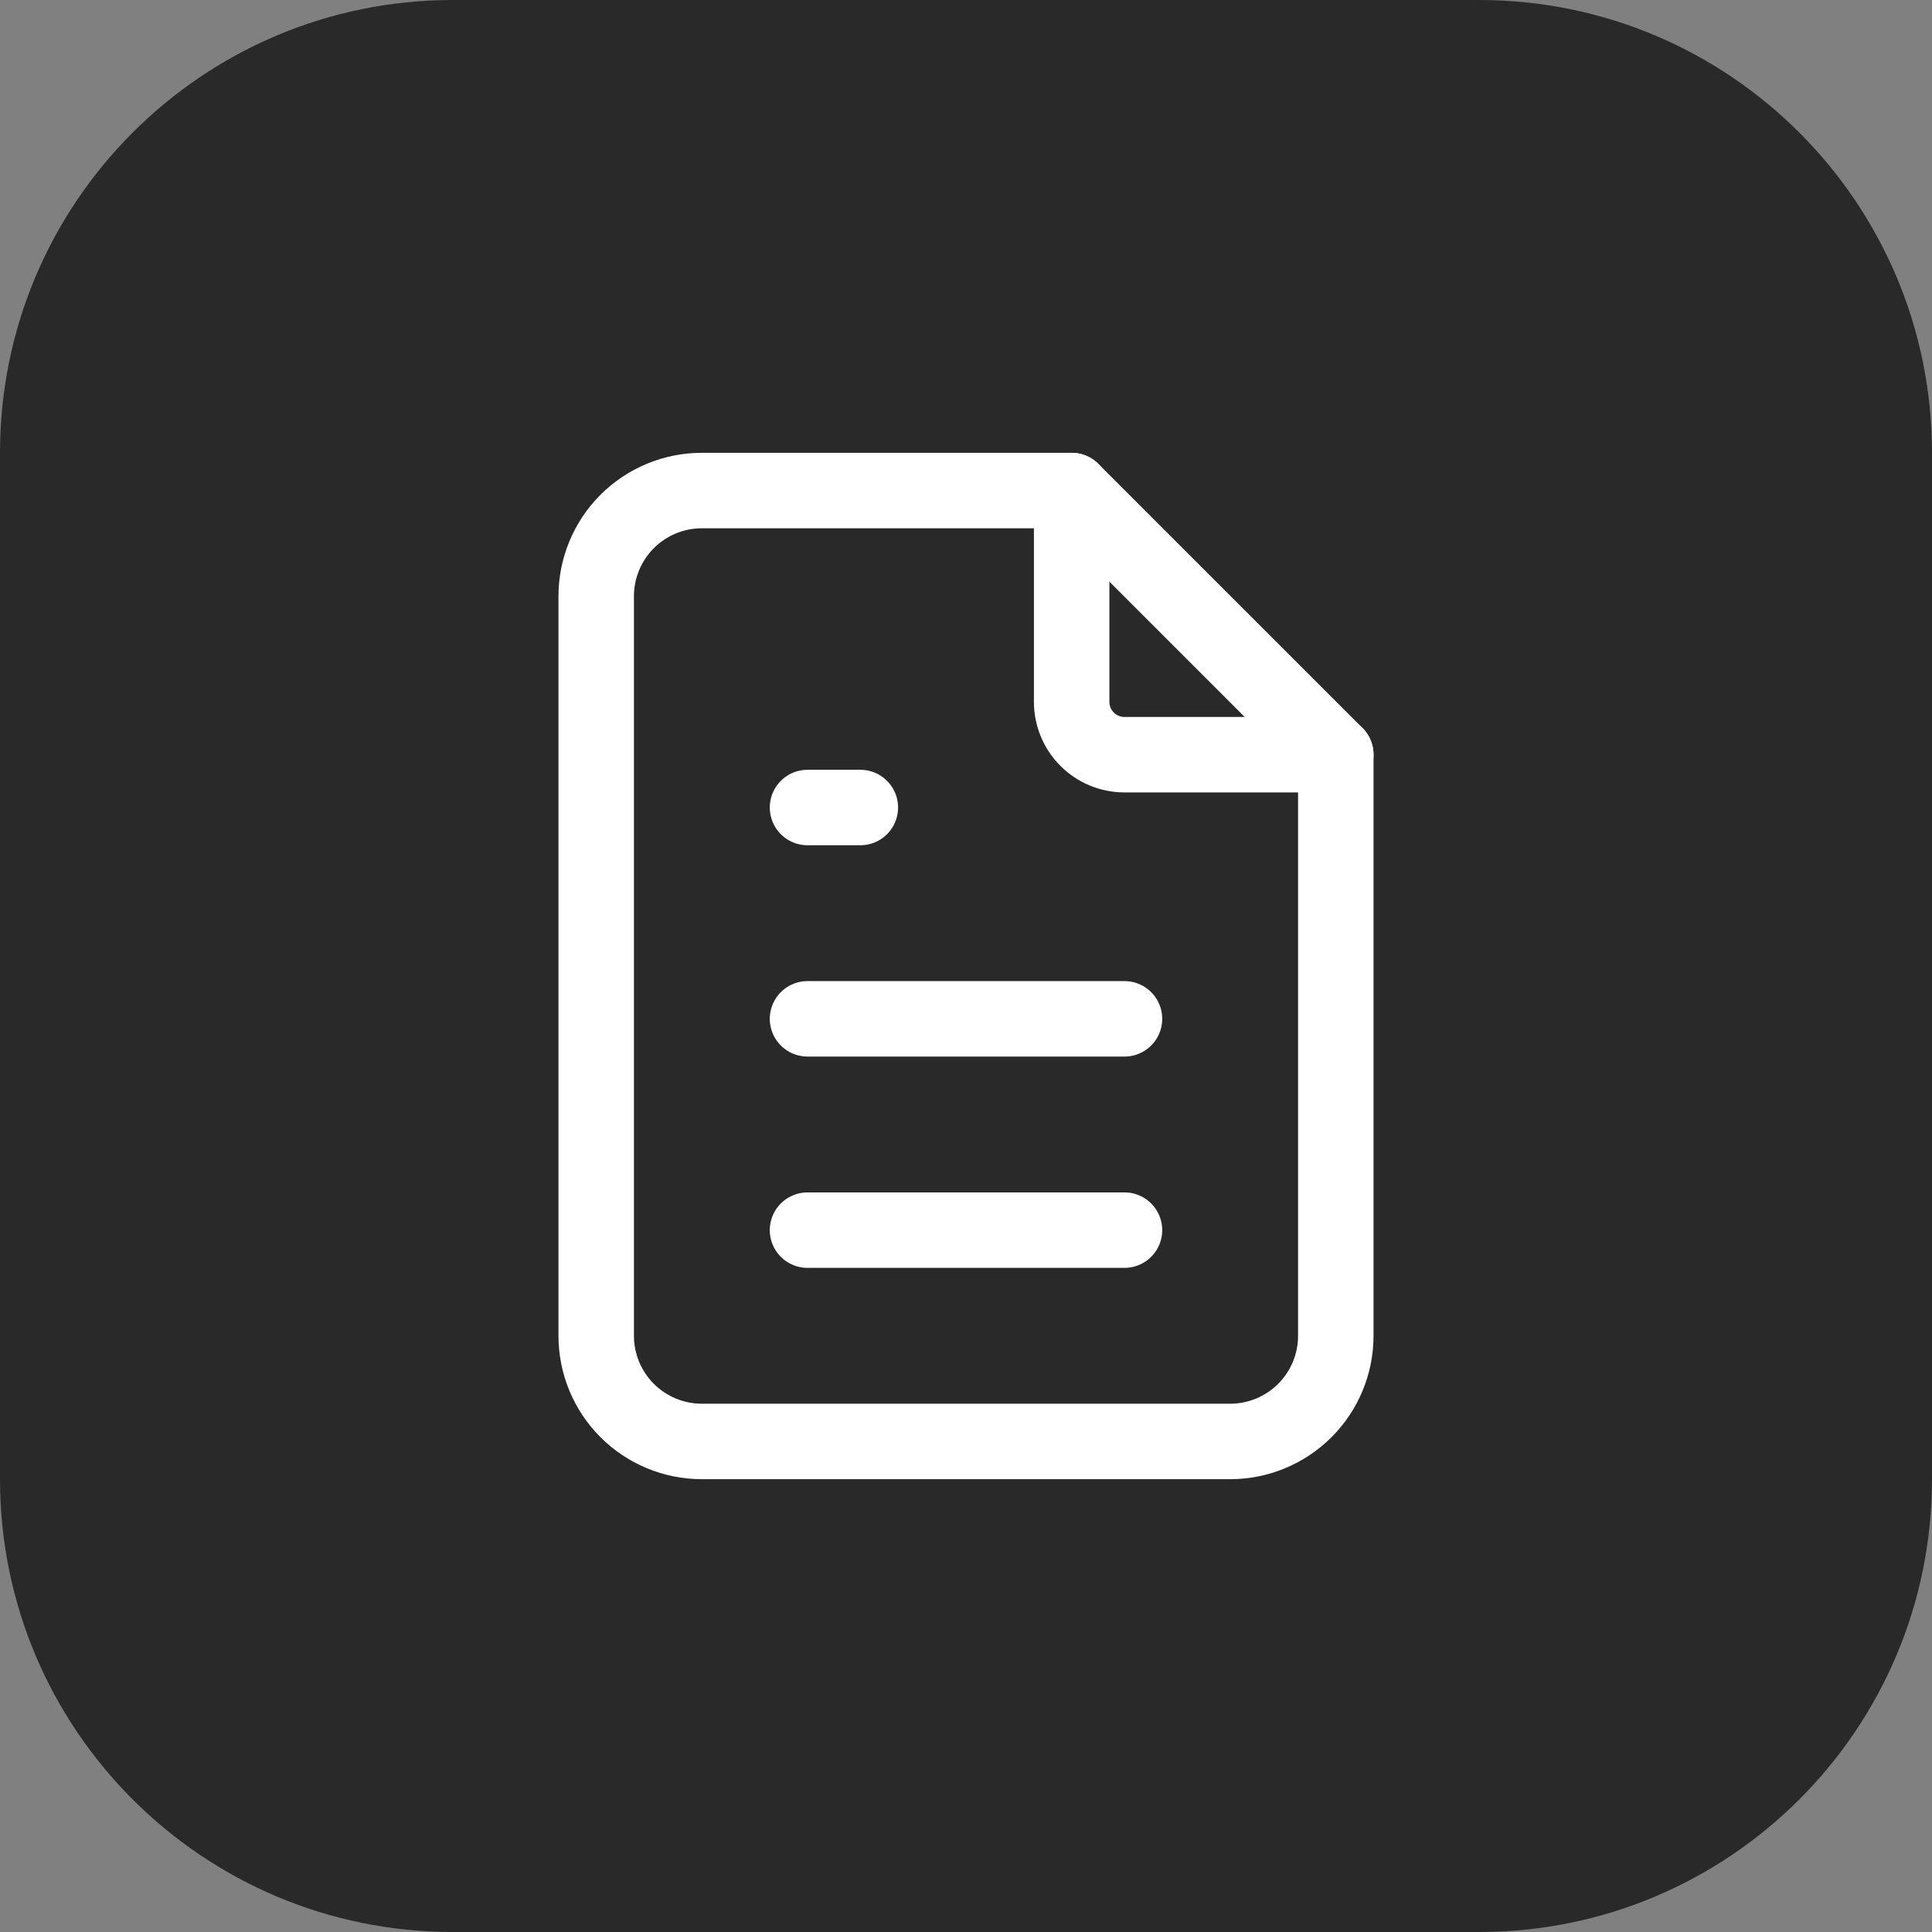 <svg width="256" height="256" viewBox="0 0 256 256" fill="none" xmlns="http://www.w3.org/2000/svg">
<rect x="0" y="0" width="256" height="256" fill="#808080" stroke="none"/>
<g clip-path="url(#clip0_4214_2036)">
<path d="M196 0H60C26.863 0 0 26.863 0 60V196C0 229.137 26.863 256 60 256H196C229.137 256 256 229.137 256 196V60C256 26.863 229.137 0 196 0Z" fill="#292929"/>
<path d="M142 65V93C142 94.856 142.737 96.637 144.05 97.95C145.363 99.263 147.143 100 149 100H177" stroke="white" stroke-width="10" stroke-linecap="round" stroke-linejoin="round"/>
<path d="M107 107H114M107 135H149M107 163H149M163 191H93C89.287 191 85.726 189.525 83.1 186.899C80.475 184.274 79 180.713 79 177V79C79 75.287 80.475 71.726 83.1 69.1C85.726 66.475 89.287 65 93 65H142L177 100V177C177 180.713 175.525 184.274 172.899 186.899C170.274 189.525 166.713 191 163 191Z" stroke="white" stroke-width="10" stroke-linecap="round" stroke-linejoin="round"/>
</g>
<defs>
<clipPath id="clip0_4214_2036">
<rect width="256" height="256" fill="white"/>
</clipPath>
</defs>
</svg>
